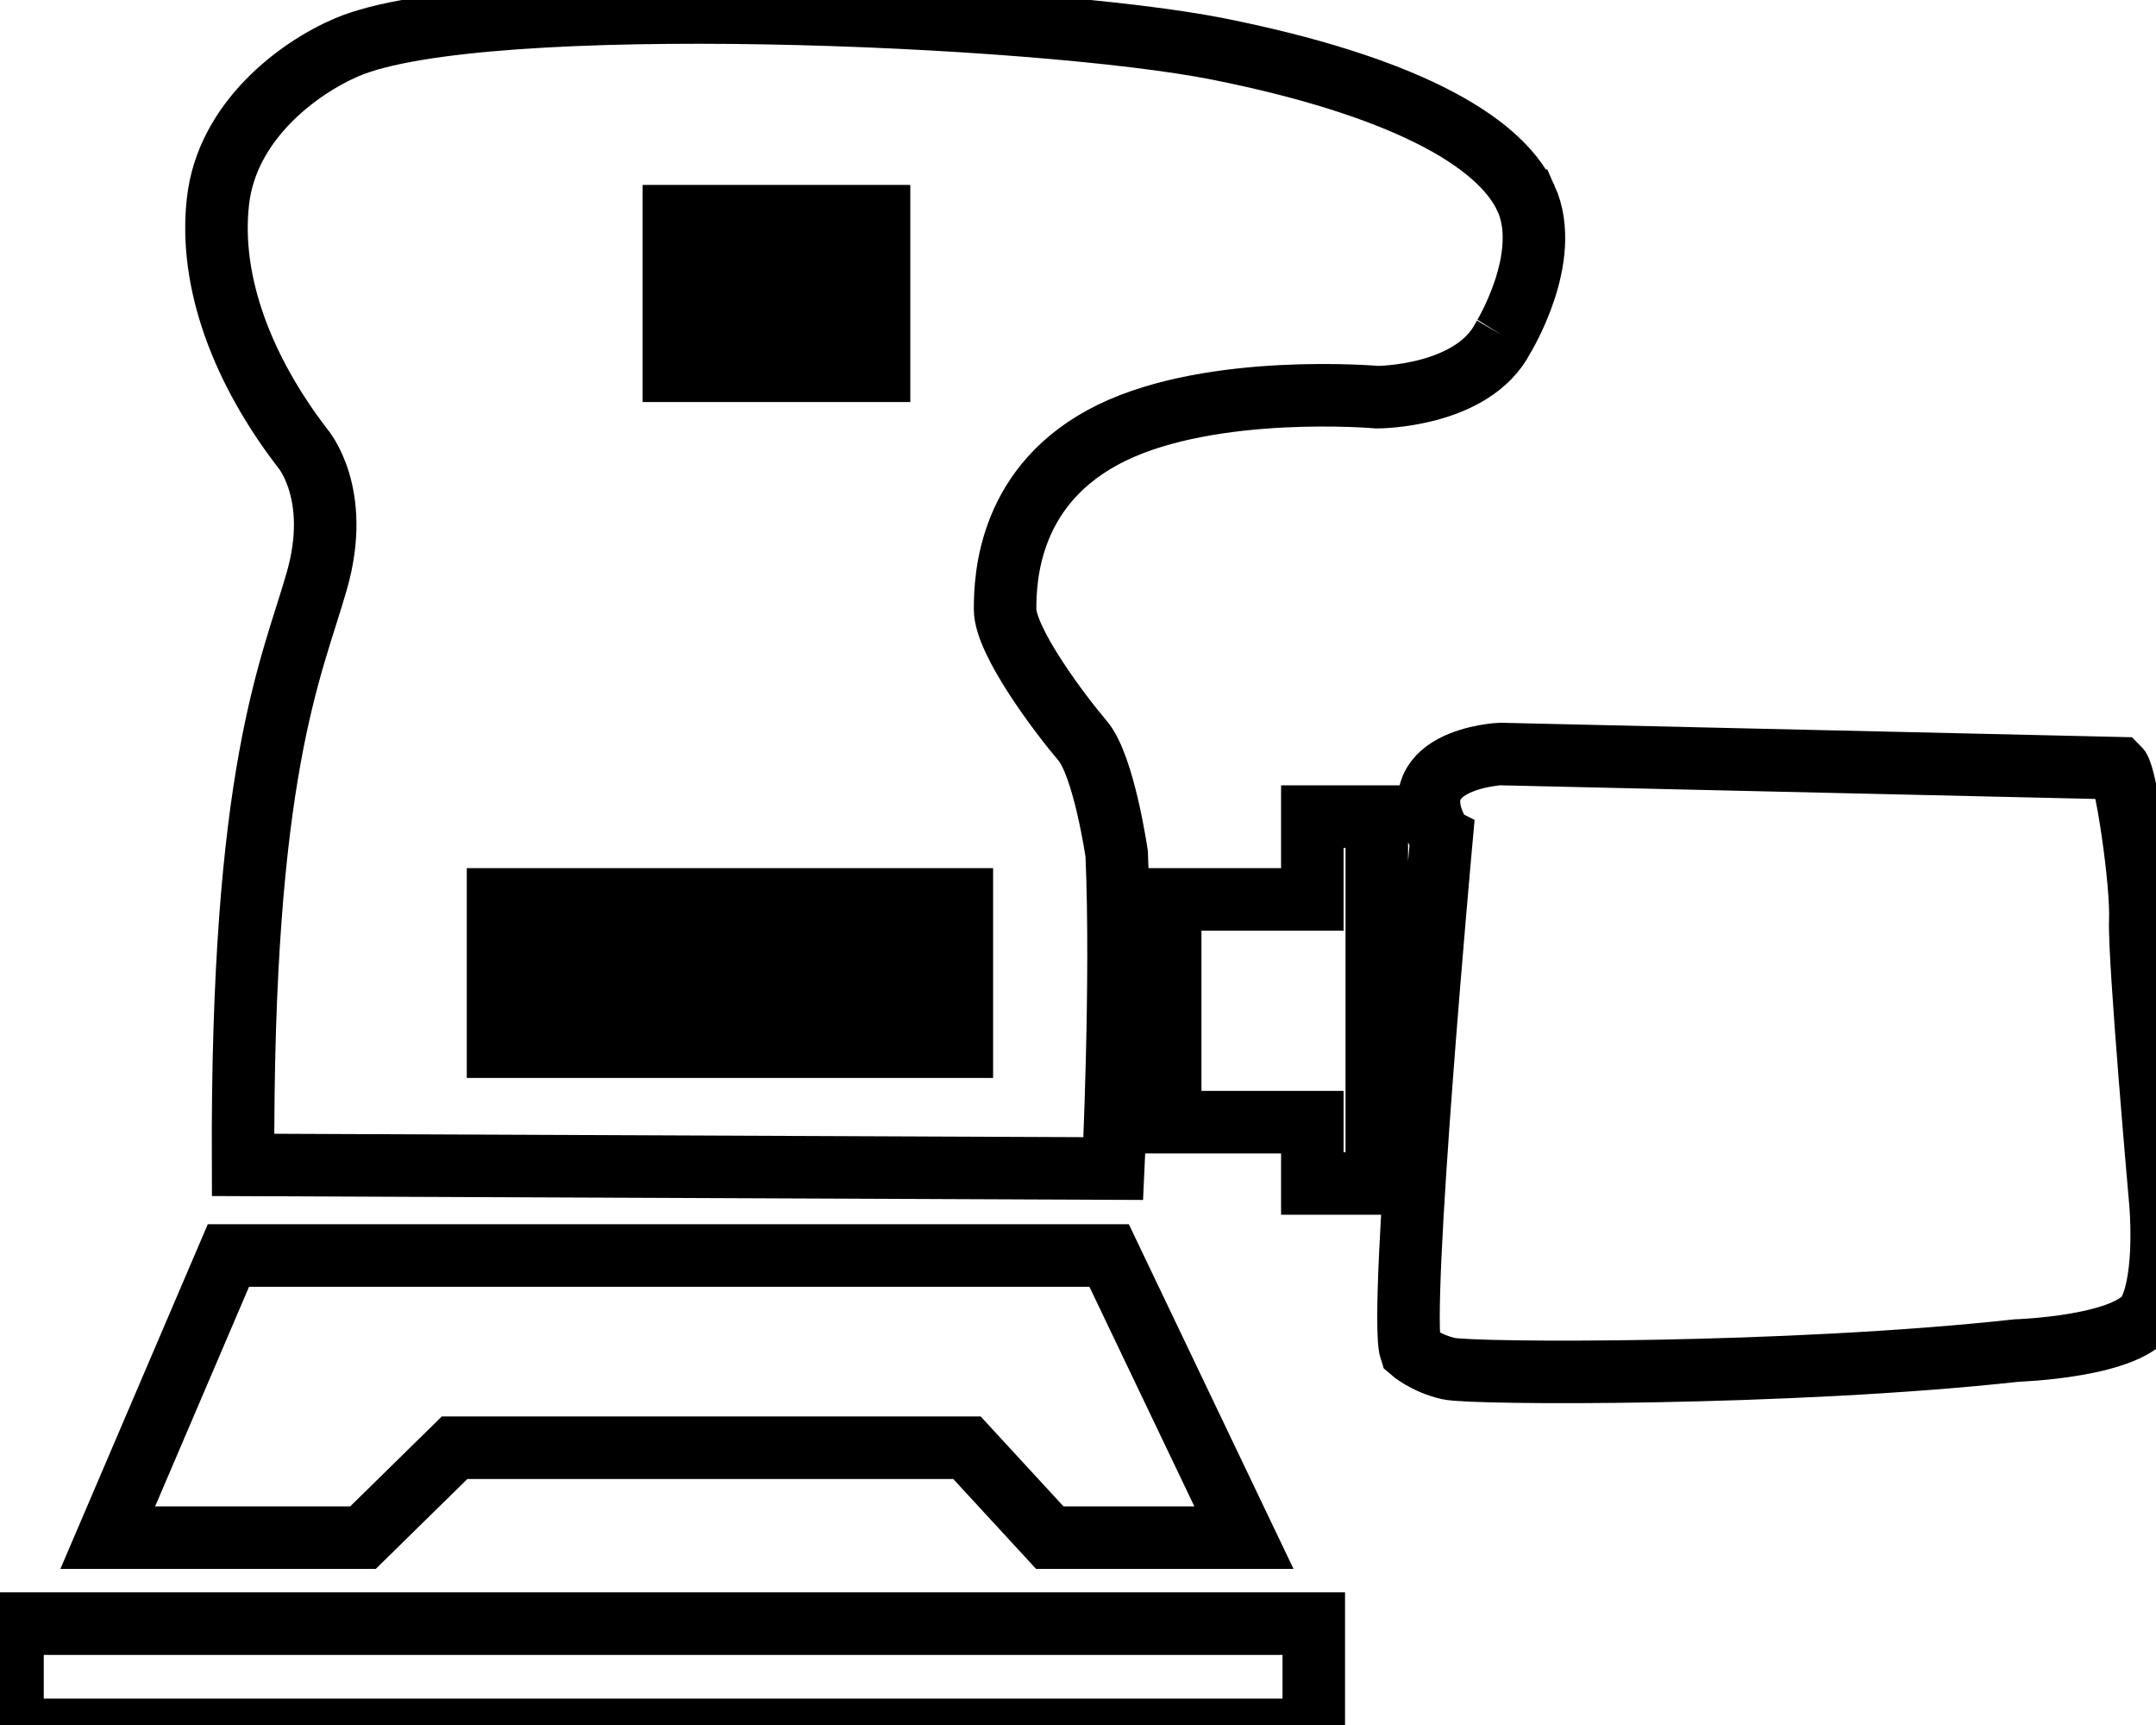 <svg data-v-9833e8b2="" version="1.1" xmlns="http://www.w3.org/2000/svg" xmlns:xlink="http://www.w3.org/1999/xlink" width="25" height="20"><g data-v-9833e8b2=""><path data-v-9833e8b2="" transform="scale(0.145)" fill="none" stroke="currentColor" paint-order="fill stroke markers" d="m18.266,100.391l70.43,0l10.781,22.559l-15.527,0l-6.621,-7.188l-40.977,0l-7.324,7.188l-20.41,0l9.648,-22.559zm97.012,-33.359s-3.457,37.949 -2.461,40.957c0,0 1.152,1.016 3.027,1.445s27.168,0.566 45.43,-1.445c0,0 9.199,-0.293 10.625,-3.164c1.426,-2.871 0.859,-8.77 0.859,-8.77s-1.719,-19.395 -1.602,-22.422c0.137,-3.027 -1.152,-11.641 -1.719,-12.207l-49.434,-1.133c0.02,-0.02 -8.613,0.41 -4.727,6.738zm-10.332,-1.738l0,6.621l-11.367,0l0,17.813l11.367,0l0,4.902l5.156,0l0,-29.336l-5.156,0zm0,0" stroke-width="5" stroke-miterlimit="10" stroke-dasharray=""></path><path data-v-9833e8b2="" transform="scale(0.145)" fill="none" stroke="currentColor" paint-order="fill stroke markers" d="m122.035,15.86c-2.168,-4.746 -10.215,-9.063 -24.57,-11.934c-14.375,-2.871 -58.926,-4.746 -69.707,-0.156c-3.867,1.641 -9.629,5.898 -10.332,12.363c-0.723,6.465 2.012,13.516 6.758,19.688c0,0 3.164,3.594 1.152,10.625c-2.012,7.051 -6.035,15.098 -5.898,46.699l69.59,0.293s0.723,-14.805 0.273,-25.156c0,0 -1.016,-7.051 -2.734,-9.063c-1.719,-2.012 -6.191,-7.91 -6.191,-10.508c0,-2.578 0.293,-10.059 8.477,-14.082c8.203,-4.023 21.289,-2.871 21.289,-2.871s7.617,0 10.059,-4.746c-0.039,0.059 3.984,-6.406 1.836,-11.152zm-55.762,1.426l4.023,0l0,12.363l-4.023,0l0,-12.363zm-6.621,0l4.023,0l0,12.363l-4.023,0l0,-12.363zm-5.762,0l4.023,0l0,12.363l-4.023,0l0,-12.363zm23.008,66.406l-37.07,0l0,-4.316l37.09,0l0,4.316l-0.02,0zm0,-7.461l-37.07,0l0,-4.316l37.09,0l0,4.316l-0.02,0zm28.164,62.09l-104.063,0l0,-8.496l104.063,0l0,8.496zm0,0" stroke-width="5" stroke-miterlimit="10" stroke-dasharray=""></path></g></svg>